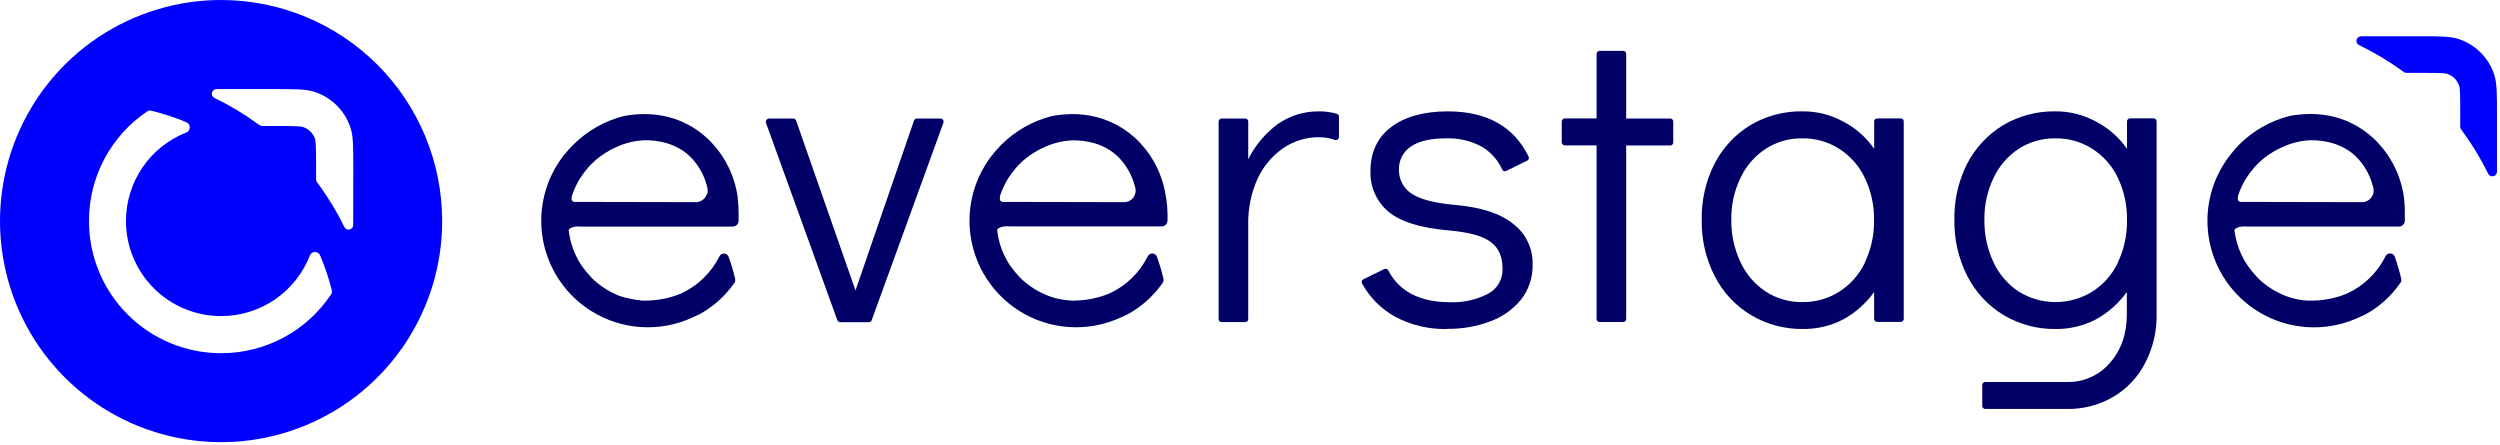 <svg width="696" height="124" viewBox="0 0 696 124" fill="none" xmlns="http://www.w3.org/2000/svg">
<path d="M61.55 0C49.377 0 37.477 3.61 27.355 10.373C17.233 17.136 9.344 26.749 4.685 37.996C0.027 49.243 -1.192 61.618 1.183 73.558C3.558 85.497 9.42 96.465 18.028 105.072C26.636 113.68 37.603 119.542 49.542 121.917C61.482 124.292 73.857 123.073 85.104 118.415C96.351 113.756 105.964 105.867 112.727 95.745C119.49 85.624 123.1 73.723 123.1 61.55C123.1 45.226 116.615 29.57 105.072 18.028C93.53 6.485 77.874 0 61.55 0V0ZM92.18 81.94C88.828 86.983 84.281 91.118 78.944 93.978C73.607 96.838 67.645 98.333 61.59 98.33H61.51C51.768 98.325 42.426 94.452 35.537 87.563C28.648 80.674 24.775 71.332 24.77 61.59V61.52C24.762 55.491 26.239 49.554 29.069 44.231C31.9 38.908 35.997 34.364 41 31C41.157 30.891 41.336 30.818 41.524 30.785C41.712 30.753 41.905 30.761 42.09 30.81C45.473 31.639 48.786 32.728 52 34.07C52.267 34.208 52.488 34.42 52.636 34.681C52.785 34.942 52.854 35.241 52.836 35.54C52.818 35.84 52.714 36.128 52.535 36.37C52.356 36.611 52.111 36.795 51.83 36.9C46.888 38.847 42.646 42.237 39.657 46.628C36.668 51.019 35.07 56.208 35.07 61.52V61.59C35.083 68.597 37.876 75.313 42.834 80.264C47.793 85.215 54.513 87.997 61.52 88H61.58C66.909 88 72.114 86.393 76.515 83.389C80.916 80.384 84.309 76.123 86.25 71.16C86.356 70.879 86.541 70.635 86.783 70.457C87.025 70.28 87.313 70.176 87.613 70.159C87.913 70.142 88.211 70.213 88.471 70.362C88.732 70.511 88.943 70.733 89.08 71C89.813 72.74 90.48 74.51 91.08 76.31C91.57 77.82 92 79.31 92.38 80.87C92.423 81.052 92.427 81.242 92.393 81.426C92.358 81.61 92.286 81.785 92.18 81.94ZM98.33 61.55C98.33 61.93 98.33 62.31 98.33 62.69C98.316 62.987 98.2 63.271 98.002 63.494C97.804 63.716 97.535 63.863 97.241 63.911C96.947 63.959 96.645 63.905 96.387 63.757C96.128 63.61 95.928 63.378 95.82 63.1C93.71 58.795 91.206 54.694 88.34 50.85C88.137 50.611 88.018 50.313 88 50V46.71C88 43.66 88 41.79 87.91 40.37C87.906 39.819 87.845 39.269 87.73 38.73C87.469 37.938 87.025 37.218 86.434 36.63C85.844 36.041 85.123 35.599 84.33 35.34C83.791 35.22 83.242 35.157 82.69 35.15C81.28 35.07 79.4 35.07 76.35 35.07H73C72.697 35.069 72.403 34.971 72.16 34.79L71.6 34.38C67.882 31.681 63.934 29.315 59.8 27.31C59.523 27.203 59.291 27.003 59.143 26.745C58.995 26.488 58.94 26.187 58.987 25.893C59.033 25.6 59.179 25.331 59.4 25.132C59.621 24.933 59.903 24.816 60.2 24.8H61.5H76.39C82.27 24.8 85.21 24.8 87.58 25.58C89.916 26.343 92.038 27.647 93.776 29.384C95.513 31.122 96.817 33.244 97.58 35.58C98.36 37.96 98.36 40.9 98.36 46.77L98.33 61.55Z" fill="#0000FF"/>
<path fill-rule="evenodd" clip-rule="evenodd" d="M657.25 10.11C656.956 10.126 656.675 10.242 656.456 10.439C656.237 10.636 656.092 10.902 656.045 11.193C655.998 11.485 656.053 11.783 656.199 12.039C656.346 12.295 656.575 12.493 656.85 12.6C660.96 14.586 664.888 16.929 668.59 19.6L669.15 20C669.391 20.185 669.686 20.287 669.99 20.29H673.34C676.34 20.29 678.25 20.29 679.65 20.36C680.202 20.365 680.752 20.429 681.29 20.55C682.088 20.814 682.811 21.265 683.398 21.865C683.986 22.465 684.422 23.197 684.67 24C684.788 24.535 684.848 25.082 684.85 25.63C684.93 27.04 684.93 28.9 684.93 31.94V35.24C684.933 35.547 685.035 35.845 685.22 36.09C688.067 39.919 690.561 43.999 692.67 48.28C692.778 48.556 692.978 48.786 693.236 48.932C693.493 49.078 693.793 49.13 694.086 49.081C694.378 49.032 694.644 48.883 694.839 48.661C695.035 48.439 695.148 48.156 695.16 47.86C695.16 47.49 695.16 47.12 695.16 46.74V31.91C695.16 26.06 695.16 23.14 694.39 20.78C693.632 18.464 692.338 16.358 690.615 14.635C688.891 12.912 686.786 11.618 684.47 10.86C682.11 10.09 679.18 10.09 673.33 10.09H658.53L657.25 10.11Z" fill="#0000FF"/>
<path d="M255.26 33.001H261.85C261.982 33 262.112 33.031 262.23 33.091C262.35 33.156 262.453 33.248 262.53 33.361C262.603 33.469 262.651 33.592 262.67 33.721C262.705 33.848 262.705 33.983 262.67 34.111L242.67 89.161C242.613 89.321 242.508 89.461 242.37 89.561C242.226 89.651 242.06 89.699 241.89 89.701H233.9C233.728 89.701 233.561 89.649 233.42 89.551C233.282 89.451 233.178 89.311 233.12 89.151L213.23 34.151C213.199 34.023 213.199 33.889 213.23 33.761C213.248 33.63 213.3 33.506 213.38 33.401C213.455 33.286 213.558 33.193 213.68 33.131C213.777 33.066 213.886 33.022 214 33.001H220.84C221.013 32.993 221.182 33.046 221.32 33.151C221.463 33.248 221.571 33.388 221.63 33.551L238.17 80.871L254.46 33.561C254.515 33.399 254.62 33.259 254.76 33.161C254.898 33.056 255.067 33 255.24 33.001H255.26Z" fill="#000066"/>
<path d="M367.17 31.001C368.86 30.994 370.542 31.22 372.17 31.671C372.349 31.725 372.503 31.838 372.61 31.991C372.722 32.14 372.779 32.324 372.77 32.511V38.161C372.765 38.29 372.731 38.416 372.67 38.531C372.609 38.651 372.52 38.754 372.41 38.831C372.302 38.904 372.179 38.951 372.05 38.971C371.925 39.001 371.795 39.001 371.67 38.971C370.225 38.446 368.697 38.185 367.16 38.201C363.716 38.187 360.344 39.192 357.47 41.091C354.325 43.216 351.811 46.148 350.19 49.581C348.319 53.654 347.403 58.1 347.51 62.581V88.841C347.511 89.059 347.429 89.27 347.28 89.431C347.117 89.583 346.903 89.669 346.68 89.671H340.11C339.89 89.67 339.678 89.584 339.52 89.431C339.366 89.272 339.276 89.062 339.27 88.841V33.841C339.276 33.62 339.366 33.409 339.52 33.251C339.597 33.172 339.688 33.109 339.79 33.066C339.891 33.023 340 33.001 340.11 33.001H346.68C346.79 32.999 346.9 33.02 347.002 33.062C347.104 33.104 347.196 33.166 347.274 33.244C347.351 33.323 347.412 33.416 347.453 33.518C347.493 33.621 347.513 33.73 347.51 33.841V44.341C349.439 40.451 352.271 37.081 355.77 34.511C359.117 32.193 363.099 30.966 367.17 31.001Z" fill="#000066"/>
<path d="M402.81 91.6C397.735 91.71 392.718 90.501 388.25 88.09C384.435 85.94 381.299 82.763 379.2 78.92C379.147 78.82 379.113 78.712 379.1 78.6C379.076 78.488 379.076 78.372 379.1 78.26C379.133 78.156 379.188 78.061 379.26 77.98C379.336 77.893 379.427 77.822 379.53 77.77L385.4 74.89C385.5 74.848 385.607 74.826 385.715 74.826C385.823 74.826 385.93 74.848 386.03 74.89C386.134 74.925 386.23 74.98 386.312 75.052C386.394 75.124 386.462 75.212 386.51 75.31C389.597 81.197 395.343 84.14 403.75 84.14C407.366 84.275 410.956 83.483 414.18 81.84C415.485 81.172 416.568 80.14 417.299 78.87C418.031 77.599 418.378 76.144 418.3 74.68C418.3 71.347 417.17 68.887 414.91 67.3C412.74 65.67 408.86 64.63 403.27 64.14C395.477 63.473 389.9 61.737 386.54 58.93C384.907 57.553 383.608 55.823 382.742 53.871C381.876 51.919 381.465 49.795 381.54 47.66C381.54 42.4 383.443 38.317 387.25 35.41C391.057 32.503 396.307 31.033 403 31C413.933 31 421.453 35.197 425.56 43.59C425.608 43.687 425.639 43.792 425.65 43.9C425.659 44.012 425.642 44.125 425.6 44.23C425.559 44.33 425.505 44.424 425.44 44.51C425.363 44.593 425.272 44.661 425.17 44.71L419.34 47.59C419.236 47.639 419.124 47.669 419.01 47.68C418.786 47.687 418.568 47.608 418.4 47.46C418.32 47.383 418.256 47.291 418.21 47.19C417.009 44.529 415.015 42.304 412.5 40.82C409.414 39.163 405.939 38.368 402.44 38.52C398.24 38.52 395.007 39.287 392.74 40.82C391.683 41.545 390.826 42.525 390.25 43.67C389.68 44.813 389.411 46.084 389.47 47.36C389.461 48.658 389.778 49.938 390.391 51.082C391.004 52.226 391.894 53.198 392.98 53.91C395.413 55.53 399.537 56.583 405.35 57.07C412.543 57.737 417.877 59.51 421.35 62.39C423.068 63.714 424.447 65.427 425.374 67.388C426.3 69.349 426.748 71.502 426.68 73.67C426.765 77.222 425.604 80.693 423.4 83.48C421.089 86.248 418.078 88.344 414.68 89.55C410.889 90.935 406.876 91.613 402.84 91.55L402.81 91.6Z" fill="#000066"/>
<path d="M444.49 88.84V40.47H435.63C435.41 40.47 435.198 40.384 435.04 40.23C434.961 40.153 434.899 40.062 434.856 39.96C434.813 39.859 434.791 39.75 434.79 39.64V33.8C434.791 33.69 434.813 33.581 434.856 33.48C434.899 33.379 434.961 33.287 435.04 33.21C435.117 33.131 435.208 33.068 435.31 33.025C435.411 32.982 435.52 32.96 435.63 32.96H444.49V15C444.493 14.78 444.581 14.569 444.735 14.412C444.89 14.256 445.1 14.165 445.32 14.16H451.9C452.01 14.161 452.119 14.183 452.22 14.226C452.321 14.269 452.413 14.332 452.49 14.41C452.569 14.486 452.631 14.578 452.672 14.68C452.713 14.781 452.733 14.89 452.73 15V33H465C465.22 33.003 465.431 33.089 465.59 33.24C465.742 33.403 465.828 33.617 465.83 33.84V39.67C465.831 39.779 465.811 39.888 465.77 39.989C465.728 40.091 465.667 40.183 465.59 40.26C465.513 40.337 465.421 40.398 465.319 40.44C465.218 40.481 465.109 40.502 465 40.5H452.73V88.82C452.731 88.93 452.711 89.038 452.67 89.139C452.628 89.241 452.567 89.333 452.49 89.41C452.331 89.562 452.12 89.648 451.9 89.65H445.32C445.104 89.648 444.897 89.562 444.743 89.411C444.588 89.26 444.498 89.056 444.49 88.84V88.84Z" fill="#000066"/>
<path d="M521.77 33.789V41.439C519.544 38.215 516.555 35.591 513.07 33.799C509.611 31.927 505.733 30.963 501.8 30.999C496.67 30.92 491.619 32.267 487.21 34.889C482.976 37.503 479.542 41.228 477.28 45.659C474.869 50.468 473.661 55.791 473.76 61.169C473.655 66.643 474.905 72.057 477.4 76.929C479.681 81.391 483.166 85.126 487.46 87.709C491.853 90.326 496.887 91.669 502 91.589C505.883 91.627 509.715 90.71 513.16 88.919C516.564 87.055 519.503 84.447 521.76 81.289V88.799C521.76 88.908 521.782 89.016 521.825 89.115C521.868 89.215 521.931 89.305 522.01 89.379C522.084 89.462 522.176 89.526 522.277 89.57C522.379 89.613 522.489 89.633 522.6 89.629H529.17C529.28 89.631 529.39 89.61 529.492 89.567C529.593 89.524 529.685 89.46 529.76 89.379C529.838 89.305 529.9 89.215 529.941 89.115C529.982 89.015 530.002 88.907 530 88.799V33.799C530.001 33.69 529.981 33.581 529.94 33.48C529.898 33.379 529.837 33.287 529.76 33.209C529.683 33.132 529.591 33.071 529.489 33.03C529.388 32.989 529.279 32.968 529.17 32.969H522.6C522.49 32.968 522.382 32.989 522.28 33.029C522.176 33.072 522.081 33.133 522 33.209C521.924 33.295 521.863 33.393 521.82 33.499C521.779 33.605 521.759 33.717 521.76 33.829L521.77 33.789ZM519.22 73.059C517.657 76.387 515.181 79.203 512.08 81.179C509.002 83.146 505.412 84.162 501.76 84.099C498.156 84.152 494.617 83.136 491.59 81.179C488.549 79.175 486.125 76.363 484.59 73.059C482.823 69.355 481.937 65.293 482 61.189C481.923 57.163 482.797 53.175 484.55 49.549C486.082 46.247 488.507 43.438 491.55 41.439C494.575 39.479 498.115 38.462 501.72 38.519C505.373 38.452 508.964 39.468 512.04 41.439C515.14 43.412 517.616 46.224 519.18 49.549C520.928 53.219 521.801 57.245 521.73 61.309C521.802 65.371 520.929 69.393 519.18 73.059H519.22Z" fill="#000066"/>
<path d="M592.16 33.79V41.43C589.917 38.211 586.92 35.592 583.43 33.8C579.971 31.927 576.093 30.964 572.16 31C567.044 30.925 562.007 32.272 557.61 34.89C553.352 37.495 549.893 41.221 547.61 45.66C545.202 50.47 543.998 55.792 544.1 61.17C544.001 66.642 545.251 72.055 547.74 76.93C550.029 81.383 553.508 85.115 557.79 87.71C562.19 90.328 567.231 91.672 572.35 91.59C576.23 91.629 580.059 90.712 583.5 88.92C586.904 87.052 589.846 84.444 592.11 81.29V87.47C592.11 92.97 590.533 97.497 587.38 101.05C585.904 102.768 584.062 104.135 581.99 105.05C579.916 105.974 577.659 106.415 575.39 106.34H552.69C552.581 106.34 552.474 106.362 552.374 106.405C552.274 106.448 552.184 106.511 552.11 106.59C552.029 106.663 551.965 106.753 551.922 106.853C551.879 106.953 551.858 107.061 551.86 107.17V113.02C551.858 113.13 551.879 113.24 551.923 113.341C551.966 113.443 552.029 113.535 552.11 113.61C552.265 113.763 552.473 113.849 552.69 113.85H575.39C579.954 113.94 584.454 112.763 588.39 110.45C592.178 108.209 595.248 104.935 597.24 101.01C599.405 96.816 600.492 92.149 600.4 87.43V33.79C600.398 33.565 600.309 33.35 600.15 33.19C599.996 33.037 599.787 32.951 599.57 32.95H593C592.78 32.953 592.569 33.038 592.41 33.19C592.25 33.349 592.161 33.565 592.16 33.79V33.79ZM589.65 73.06C588.093 76.395 585.611 79.213 582.5 81.18C579.424 83.089 575.875 84.1 572.255 84.1C568.635 84.1 565.086 83.089 562.01 81.18C558.975 79.168 556.553 76.359 555.01 73.06C553.262 69.351 552.389 65.29 552.46 61.19C552.385 57.165 553.255 53.178 555 49.55C556.537 46.248 558.96 43.437 562 41.43C565.035 39.476 568.581 38.463 572.19 38.52C575.835 38.453 579.419 39.465 582.49 41.43C585.599 43.4 588.08 46.217 589.64 49.55C591.371 53.224 592.23 57.249 592.15 61.31C592.22 65.37 591.35 69.391 589.61 73.06H589.65Z" fill="#000066"/>
<path fill-rule="evenodd" clip-rule="evenodd" d="M205.43 55.28C205 51.838 203.928 48.507 202.27 45.46C201.34 43.73 200.22 42.11 198.93 40.63C198.71 40.36 198.47 40.12 198.24 39.86C198.01 39.6 197.78 39.35 197.53 39.12L196.66 38.29C195.465 37.206 194.169 36.238 192.79 35.4C189.562 33.442 185.93 32.245 182.17 31.9C181.25 31.81 180.32 31.76 179.41 31.76C177.494 31.768 175.583 31.949 173.7 32.3C168.364 33.645 163.492 36.409 159.6 40.3C158.678 41.218 157.807 42.187 156.99 43.2L156.85 43.37L156.6 43.69C156.11 44.35 155.6 45.1 155.11 45.88C151 52.529 149.683 60.532 151.446 68.147C153.208 75.762 157.907 82.373 164.52 86.54C168.686 89.168 173.44 90.718 178.355 91.05C183.269 91.382 188.189 90.485 192.67 88.44C193.41 88.12 194.14 87.79 194.83 87.44C198.516 85.401 201.702 82.57 204.16 79.15V79.15L204.46 78.75C204.568 78.597 204.643 78.423 204.68 78.24C204.705 78.057 204.705 77.872 204.68 77.69C204.189 75.601 203.582 73.541 202.86 71.52C202.771 71.262 202.607 71.035 202.39 70.87C202.178 70.702 201.92 70.601 201.65 70.58C201.375 70.562 201.1 70.624 200.86 70.76C200.62 70.889 200.427 71.093 200.31 71.34C198.036 75.897 194.28 79.546 189.66 81.69C186.597 82.965 183.318 83.644 180 83.69H179.13C178.852 83.7 178.574 83.68 178.3 83.63L177.75 83.53H177.41C176.398 83.384 175.397 83.177 174.41 82.91H174.21L173.57 82.72L172.74 82.47L172.55 82.4L171.71 82.06C169.761 81.231 167.94 80.13 166.3 78.79L166.21 78.72L165.48 78.09C165.48 78.09 165.43 78.09 165.41 78.02L164.77 77.41L164.44 77.02L164.37 76.95C163.484 76.011 162.669 75.008 161.93 73.95C159.937 70.978 158.695 67.567 158.31 64.01C158.59 63.58 159.44 62.87 161.93 63.08H204C204.282 63.079 204.56 63.01 204.81 62.88C205.049 62.733 205.248 62.531 205.39 62.29C205.546 62.041 205.629 61.753 205.63 61.46V59.47C205.64 58.069 205.56 56.67 205.39 55.28H205.43ZM196.69 54.28C196.448 54.872 196.038 55.379 195.51 55.74C194.975 56.099 194.344 56.287 193.7 56.28L159.83 56.21C159.648 56.178 159.48 56.091 159.35 55.96C158.97 55.57 159.09 54.85 159.35 54.16C159.88 52.605 160.584 51.116 161.45 49.72C162.156 48.597 162.952 47.534 163.83 46.54L163.99 46.37L164.07 46.28C164.18 46.16 164.29 46.03 164.41 45.92C164.69 45.63 165.06 45.27 165.51 44.87L165.57 44.8L165.85 44.54L166.33 44.15L166.48 44.02L166.99 43.63L167.23 43.46L167.49 43.28C168.893 42.279 170.402 41.438 171.99 40.77V40.77C174.349 39.729 176.884 39.145 179.46 39.05C181.455 39.016 183.445 39.265 185.37 39.79C186.159 40.009 186.931 40.287 187.68 40.62C189.258 41.299 190.706 42.246 191.96 43.42C194.303 45.681 195.975 48.547 196.79 51.7C196.79 51.86 196.89 52.03 196.93 52.18C197.114 52.88 197.047 53.623 196.74 54.28H196.69Z" fill="#000066"/>
<path fill-rule="evenodd" clip-rule="evenodd" d="M324.65 55.28C324.219 51.839 323.151 48.509 321.5 45.46C320.563 43.734 319.444 42.115 318.16 40.63C317.93 40.36 317.7 40.12 317.47 39.86C317.24 39.6 317.01 39.35 316.77 39.12L315.89 38.29C311.86 34.665 306.775 32.426 301.38 31.9C300.444 31.798 299.502 31.751 298.56 31.76C296.645 31.783 294.735 31.967 292.85 32.31C287.514 33.662 282.64 36.425 278.74 40.31C277.844 41.22 277.003 42.181 276.22 43.19L276.08 43.36L275.83 43.68C275.296 44.383 274.798 45.114 274.34 45.87C271.34 50.689 269.802 56.274 269.91 61.95C269.994 66.876 271.303 71.704 273.72 75.998C276.136 80.291 279.584 83.915 283.752 86.543C287.92 89.171 292.676 90.719 297.592 91.049C302.508 91.378 307.429 90.478 311.91 88.43C312.66 88.11 313.38 87.78 314.07 87.43C317.76 85.394 320.951 82.562 323.41 79.14C323.5 79 323.61 78.88 323.71 78.74C323.81 78.584 323.882 78.411 323.92 78.23C323.96 78.049 323.96 77.861 323.92 77.68C323.433 75.591 322.828 73.531 322.11 71.51C322.021 71.252 321.857 71.025 321.64 70.86C321.425 70.69 321.164 70.589 320.89 70.57C320.618 70.552 320.347 70.615 320.11 70.75C319.871 70.885 319.677 71.086 319.55 71.33C317.285 75.891 313.532 79.542 308.91 81.68C305.843 82.954 302.561 83.633 299.24 83.68H298.37C298.092 83.689 297.814 83.669 297.54 83.62L296.98 83.55H296.63C295.618 83.414 294.616 83.214 293.63 82.95L293.45 82.89L292.85 82.71L292.05 82.43L291.86 82.36L291.03 82.02C289.078 81.192 287.253 80.091 285.61 78.75L285.53 78.68L284.8 78.05L284.72 77.98L284.08 77.37L283.75 77.01L283.68 76.95C282.785 76.016 281.966 75.013 281.23 73.95C279.218 70.965 277.971 67.531 277.6 63.95C277.92 63.52 278.76 62.83 281.24 63.03H323.41C323.69 63.035 323.966 62.966 324.21 62.83C324.458 62.692 324.662 62.488 324.8 62.24C324.955 61.99 325.038 61.703 325.04 61.41V59.51C325.019 58.093 324.902 56.68 324.69 55.28H324.65ZM315.93 54.28C315.685 54.874 315.269 55.381 314.735 55.737C314.201 56.094 313.572 56.282 312.93 56.28L279.07 56.21C278.887 56.174 278.717 56.087 278.58 55.96C278.21 55.57 278.32 54.85 278.53 54.16C279.068 52.606 279.775 51.117 280.64 49.72C281.338 48.606 282.128 47.553 283 46.57L283.14 46.4L283.23 46.31C283.33 46.19 283.45 46.06 283.56 45.95C283.85 45.66 284.21 45.3 284.66 44.9L284.73 44.83L285.01 44.57L285.49 44.18L285.64 44.05L286.14 43.66L286.39 43.49C286.467 43.421 286.551 43.361 286.64 43.31C288.045 42.313 289.554 41.472 291.14 40.8V40.8C293.483 39.764 296 39.177 298.56 39.07C300.569 39.039 302.572 39.291 304.51 39.82C305.296 40.041 306.064 40.318 306.81 40.65C308.388 41.342 309.839 42.295 311.1 43.47C313.433 45.737 315.1 48.601 315.92 51.75C315.97 51.91 316.02 52.08 316.06 52.24C316.241 52.927 316.189 53.656 315.91 54.31L315.93 54.28Z" fill="#000066"/>
<path fill-rule="evenodd" clip-rule="evenodd" d="M669.3 55.281C668.876 51.837 667.804 48.505 666.14 45.461C665.207 43.733 664.087 42.113 662.8 40.63C662.57 40.361 662.35 40.12 662.11 39.861C661.87 39.6 661.65 39.35 661.41 39.12C661.17 38.891 660.83 38.571 660.53 38.291C659.336 37.205 658.04 36.237 656.66 35.401C653.422 33.426 649.776 32.218 646 31.87C645.06 31.78 644.12 31.73 643.18 31.73C641.268 31.745 639.361 31.926 637.48 32.27C632.142 33.617 627.267 36.382 623.37 40.27C622.48 41.203 621.639 42.181 620.85 43.2L620.72 43.37L620.48 43.681C619.94 44.386 619.44 45.12 618.98 45.88C615.636 51.292 614.121 57.635 614.658 63.974C615.195 70.312 617.756 76.31 621.962 81.082C626.168 85.854 631.797 89.147 638.017 90.476C644.238 91.804 650.721 91.098 656.51 88.46C657.25 88.141 657.98 87.811 658.68 87.46C662.375 85.414 665.561 82.559 668 79.111V79.111C668.114 78.986 668.218 78.852 668.31 78.71C668.414 78.56 668.486 78.39 668.52 78.21C668.555 78.025 668.555 77.835 668.52 77.65C668.032 75.565 667.428 73.508 666.71 71.49C666.628 71.228 666.468 70.998 666.25 70.831C666.03 70.663 665.766 70.566 665.49 70.55C665.218 70.53 664.946 70.592 664.71 70.731C664.469 70.863 664.274 71.065 664.15 71.311C661.881 75.886 658.116 79.548 653.48 81.691C650.42 82.976 647.139 83.655 643.82 83.691H643C642.72 83.715 642.439 83.715 642.16 83.691L641.6 83.621H641.26C640.247 83.487 639.245 83.283 638.26 83.01L638.07 82.951L637.47 82.781L636.64 82.49L636.44 82.43L635.6 82.091C633.646 81.262 631.821 80.157 630.18 78.811L630.09 78.751L629.36 78.111L629.29 78.05L628.65 77.441L628.31 77.081L628.25 77.01C627.353 76.079 626.534 75.076 625.8 74.01C623.753 71.03 622.469 67.593 622.06 64.001C622.39 63.571 623.23 62.87 625.72 63.071H667.88C668.092 63.074 668.302 63.036 668.5 62.961C668.819 62.825 669.086 62.59 669.26 62.291C669.422 62.044 669.505 61.755 669.5 61.461V59.571C669.533 58.138 669.467 56.704 669.3 55.281V55.281ZM660.58 54.281C660.332 54.872 659.915 55.377 659.382 55.733C658.848 56.089 658.221 56.279 657.58 56.281L623.71 56.211C623.531 56.178 623.367 56.091 623.24 55.961C622.85 55.571 622.98 54.84 623.18 54.16C623.718 52.609 624.422 51.121 625.28 49.721C625.993 48.6 626.792 47.537 627.67 46.541L627.82 46.361L627.9 46.281L628.24 45.92C628.54 45.63 628.89 45.27 629.33 44.861L629.41 44.8L629.7 44.541L630.16 44.151L630.32 44.02L630.82 43.63L631.06 43.461L631.31 43.281C632.719 42.284 634.231 41.443 635.82 40.77V40.77C638.158 39.739 640.667 39.153 643.22 39.041C645.222 39.014 647.218 39.267 649.15 39.791C649.939 40.012 650.711 40.289 651.46 40.62C653.036 41.302 654.484 42.249 655.74 43.42C658.08 45.684 659.751 48.549 660.57 51.7C660.62 51.861 660.67 52.031 660.71 52.181C660.906 52.874 660.864 53.614 660.59 54.281H660.58Z" fill="#000066"/>
</svg>
